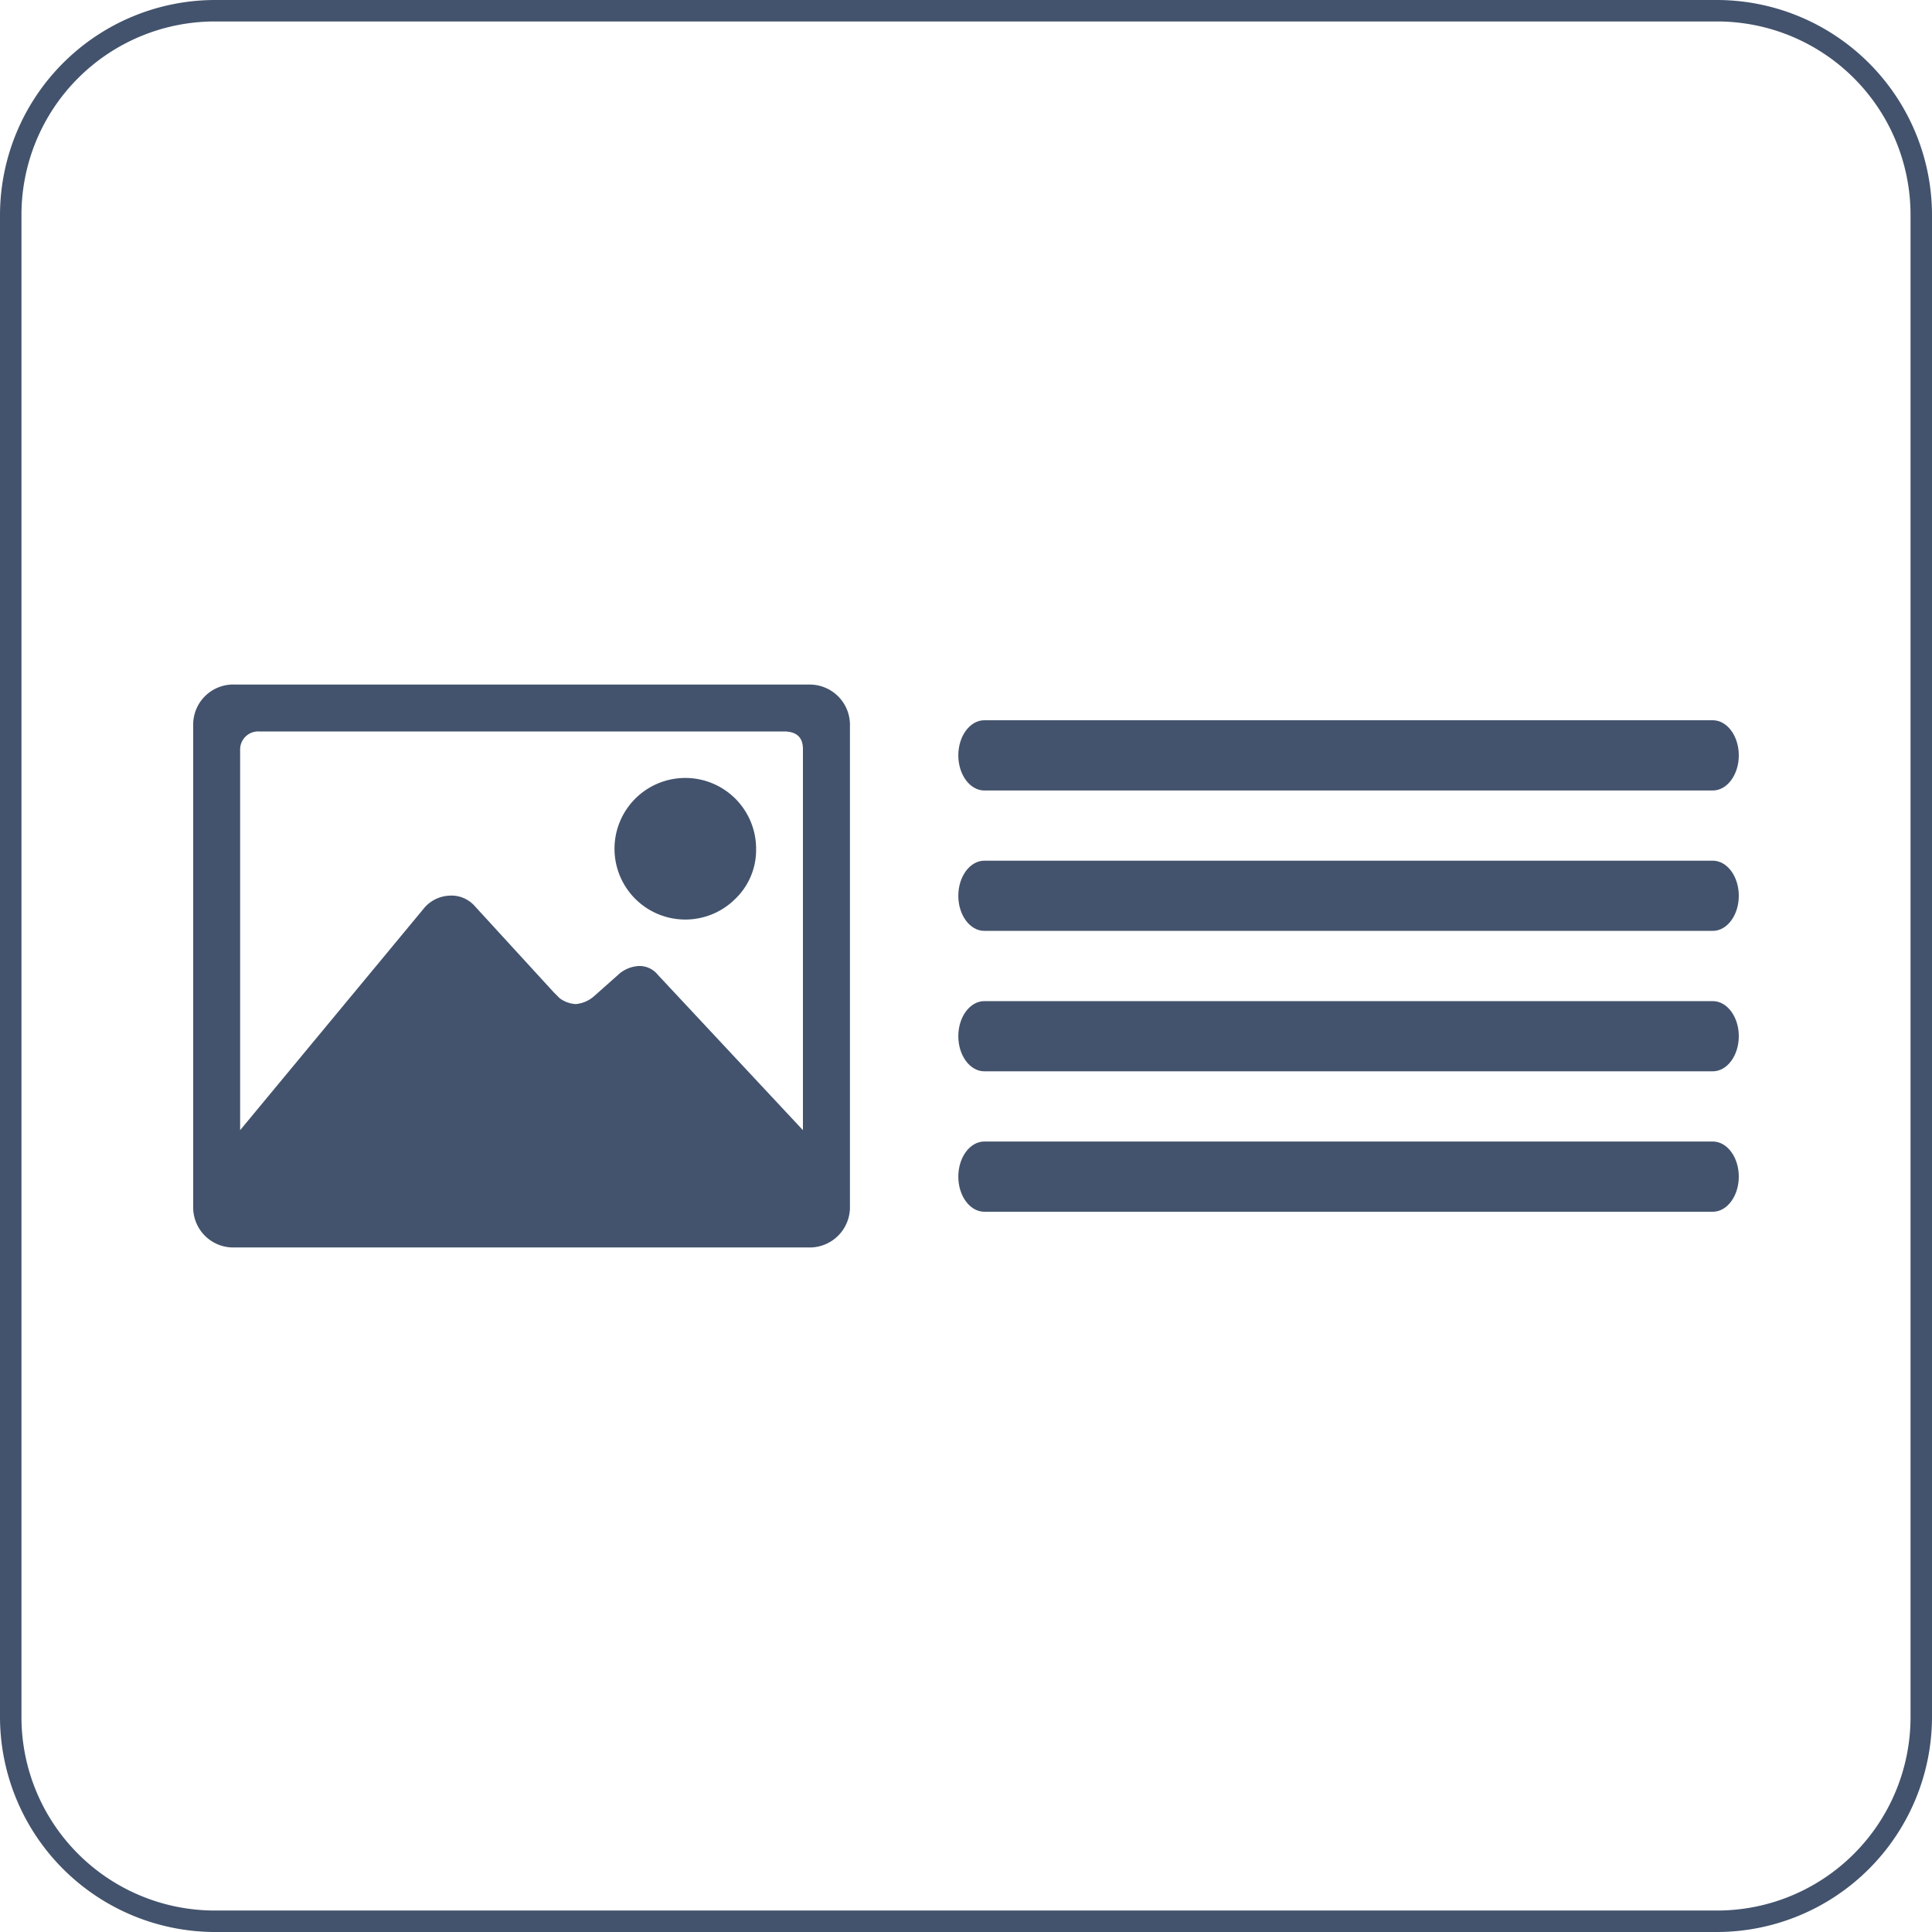 <svg xmlns="http://www.w3.org/2000/svg" viewBox="0 0 45 45"><defs><style>.cls-1{fill:#43536d;}</style></defs><title>icon-text-right</title><g id="Textblock_Lauyout_2" data-name="Textblock Lauyout 2"><path class="cls-1" d="M42.394,25.818H25.427c-.334,0-.606.366-.606.817s.272.818.606.818H42.394c.334,0,.606-.367.606-.818S42.728,25.818,42.394,25.818Z" transform="translate(-2.5 -2.5)"/><path class="cls-1" d="M42.394,29.088H25.427c-.334,0-.606.367-.606.818s.272.818.606.818H42.394c.334,0,.606-.367.606-.818S42.728,29.088,42.394,29.088Z" transform="translate(-2.5 -2.5)"/><path class="cls-1" d="M42.394,22.547H25.427c-.334,0-.606.367-.606.818s.272.817.606.817H42.394c.334,0,.606-.366.606-.817S42.728,22.547,42.394,22.547Z" transform="translate(-2.5 -2.5)"/><path class="cls-1" d="M25.427,20.912H42.394c.334,0,.606-.367.606-.818s-.272-.818-.606-.818H25.427c-.334,0-.606.367-.606.818S25.093,20.912,25.427,20.912Z" transform="translate(-2.5 -2.5)"/><path class="cls-1" d="M21.34,18.445a.938.938,0,0,1,.957.956V30.6a.938.938,0,0,1-.957.956H7.956A.933.933,0,0,1,7,30.6V19.4a.933.933,0,0,1,.956-.956Zm-3.518,6.76,3.38,3.619V19.947c0-.273-.149-.41-.443-.41H8.537a.421.421,0,0,0-.444.41v8.877l4.3-5.19a.819.819,0,0,1,.581-.273.723.723,0,0,1,.58.239L15.4,25.615l.136.136a.694.694,0,0,0,.376.136.748.748,0,0,0,.409-.17l.615-.546A.776.776,0,0,1,17.38,25,.548.548,0,0,1,17.822,25.205Zm1.811-1.775a1.649,1.649,0,1,1,.478-1.161A1.579,1.579,0,0,1,19.633,23.43Z" transform="translate(-2.5 -2.5)"/></g><g id="Frame"><path class="cls-1" d="M42.5,3A4.505,4.505,0,0,1,47,7.5v35A4.505,4.505,0,0,1,42.5,47H7.5A4.505,4.505,0,0,1,3,42.5V7.5A4.505,4.505,0,0,1,7.5,3h35m0-.5H7.5a5.015,5.015,0,0,0-5,5v35a5.015,5.015,0,0,0,5,5h35a5.015,5.015,0,0,0,5-5V7.5a5.015,5.015,0,0,0-5-5Z" transform="translate(-2.5 -2.5)"/></g></svg>